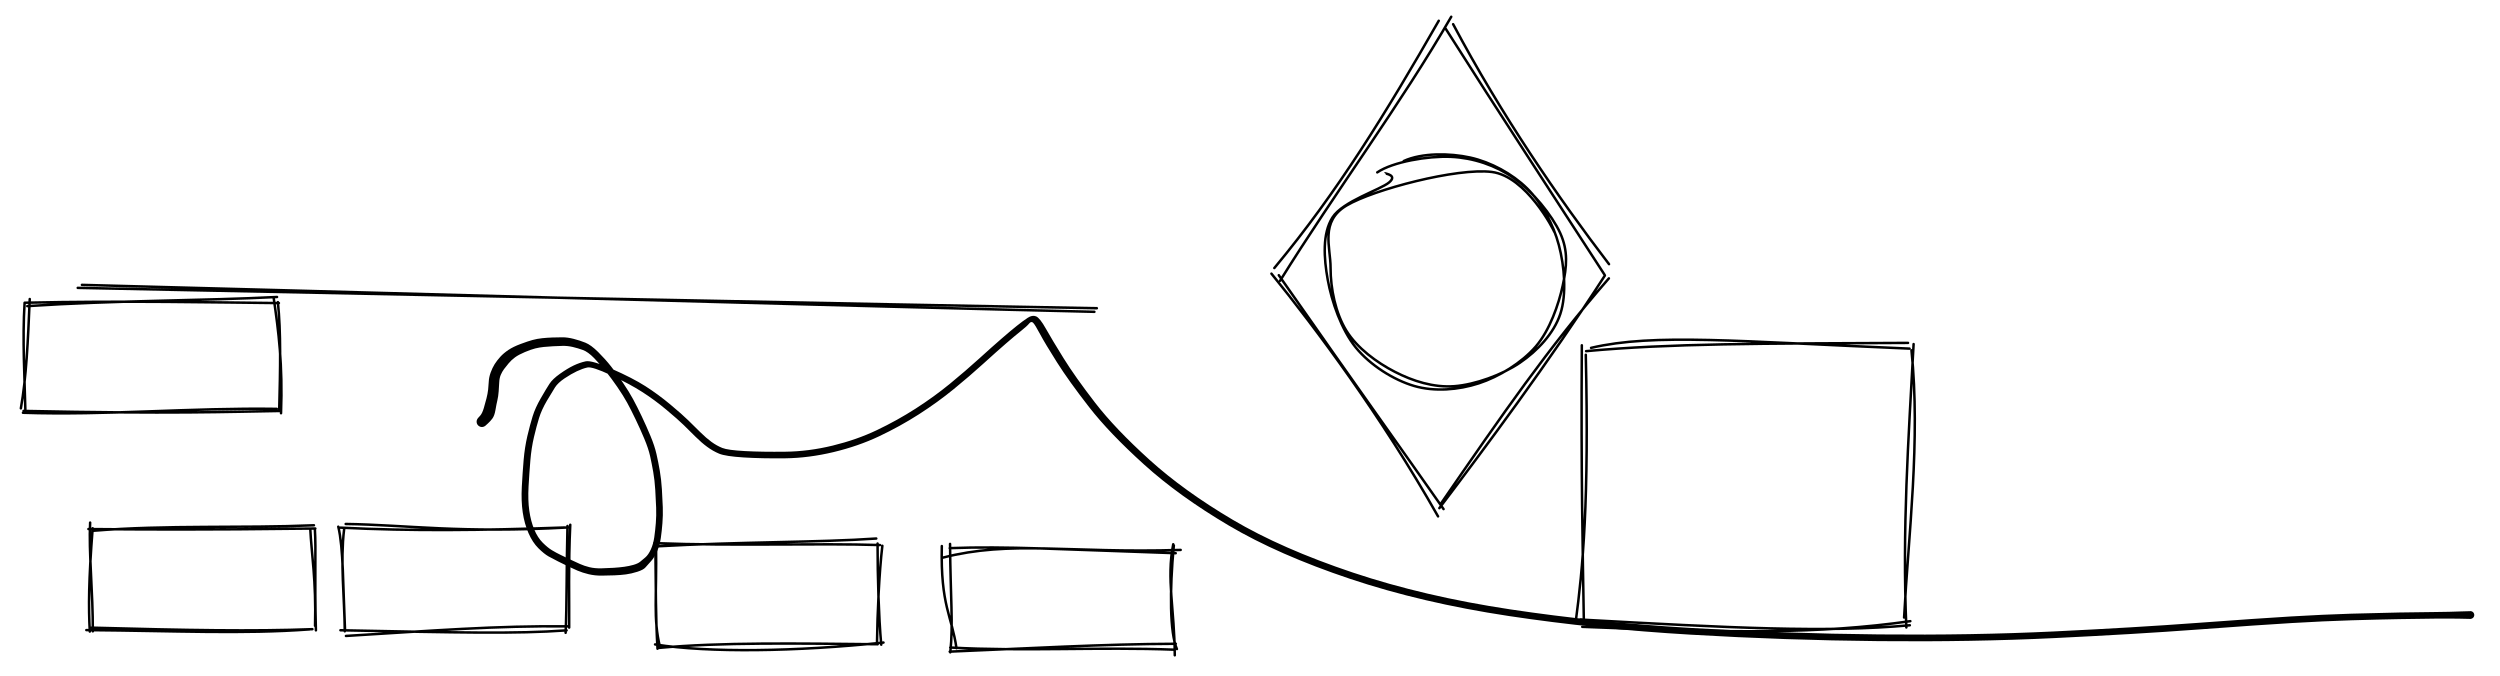 <svg version="1.1" xmlns="http://www.w3.org/2000/svg" viewBox="0 0 996 269.5" width="996" height="269.5">
  <!-- svg-source:excalidraw -->
  <!-- payload-type:application/vnd.excalidraw+json --><!-- payload-version:2 --><!-- payload-start -->eyJ2ZXJzaW9uIjoiMSIsImVuY29kaW5nIjoiYnN0cmluZyIsImNvbXByZXNzZWQiOnRydWUsImVuY29kZWQiOiJ4nM2aW3PaOlx1MDAxMIDf8ytcdTAwMTj62qS6X/pcdTAwMTZI23N6SUlI01x1MDAxM850Oi52wMFg1zaQpJP/fmQnxZZcdTAwMDMszklcdTAwMTn80MbSrrXSfrtaafi112g005vIa75uNL3rvlx1MDAxM/hu7MybL7P2mVx1MDAxNyd+ODFdJH9PwmnczyWHaVx1MDAxYSWvX71youhg4Kc/wnB00Fx1MDAwZsf3al7gjb1Jmlx1MDAxOMF/zXuj8Sv/tzRQ4E+8XFw2by2G4bLaeFx1MDAxY07yXHUwMDExNdNMYarpQsBPjsxAqeea3ksnSLyiJ2tqJm5cdTAwMTS2OH07nal9dtRhg6/46mMx6KVcdTAwMWZcdTAwMDTd9Ca4n47TXHUwMDFmTuOSSUlcdTAwMWGHI++r76ZD048r7Vx1MDAwYr0kNMtVaMXhdDCceEli6YSR0/fTm6xccqFFqzNcdTAwMTnk3yhars1cdTAwMWIj8kBpM0/OhVJMXG6x6M4+QJA8wIxhJFx1MDAxNVZcdTAwMDJRTiqWtcMgjDPLXqD8KWz74fRHXHUwMDAzY+DEXciksTNJXCInNr4q5OZcdTAwMGZzZogv2oaeP1x1MDAxOKamUVx1MDAxNcN5+cJjpY0lWuDCcdkg0d9u7v1v1YVcdTAwMWI6cfSwQM3cmJKB2eubXHUwMDEyOoXyNHKde0djwbGSXHUwMDA2XHUwMDA1gUmBgsFpZDon0yAoXHLoxGnLn7j+ZFDt8ybuip7ASdJ2OFx1MDAxZfupXHUwMDE5r1x1MDAxM/qTdOl3XHUwMDBm4zicXHUwMDBmPcdd8uWVfVH2uVwiKLKn+KtRgJC/LP7+9nKpdMk92aNcbvm98v93L5dcdTAwMDdg7PXTe1x1MDAwMpdEIcarolBSQahcdTAwMTBcdTAwMTJvXHUwMDFjhbfTXHUwMDBms1x1MDAxYqGCuKtvsHPbOrn4fNLZ+ShEfG1cdTAwMTRisq0oxFxiP45CxqphqFxioogr9YQoTLKXJ0ahRpjzZVH4dPbkylx1MDAxZFx1MDAwMCNOtUZUb8zexSc3ms5Gh/7pUa9HvXe9cErPdp49itexR1GFvT+GntJLyMNV8qTgXGZcdTAwMTGzXHUwMDAxbJk8yVxieV7y8Oq0x1x1MDAxOKKUXGIkN0av//3D6Yn2xJt5t9M7XHUwMDFjfe+M37vtXUePU3JAS+jJR+SJXHUwMDFkXCKPXHUwMDEyRUxRyLeb8zhCVD43eUSvXCKPIGFyXHUwMDFlR2Tzunf04ebLYets/OnWO357Plx1MDAxOPWur0e9XUdPcLlcdTAwMTY9tVPoYcG0QFx1MDAwNr/tZr1cZlx1MDAwM8SemT2hVrLHJKdcdTAwMDb3zdH7+G4mTs+nn7773fZ7P1x1MDAxMcnwc/d2e+iRJ6EnJVuHXHUwMDFlRruFnlwiilx1MDAwYlo6nG2FPIIwVs9LXHUwMDFlYavAw8xcZig0Upvvt1d/yX9ax9cn3ZPxxXl7fN7+Kkd618nDiFxiq9az0TPBvrVjXHUwMDA2RY/hK1x1MDAxN0S/6ZPcPEjSLW+6WSqqn/hcXN9cdTAwMTmH5SuGXHUwMDAyPkVWwSeyU1x1MDAwNtF882PGbIrbXlx1MDAwYrWuLq7PjonbPuvMR292nT1zkFqDXHUwMDFlrp4y/iR6ZFx0evrRXHUwMDExXHUwMDE3XHUwMDEzpIQyntkyelRpKmqj51x1MDAwNYFcdTAwMWYlS/OeWHnMoEpcYpqxtzF6P5V6yz08I5NcdTAwMWZIzNWxuLhcco92XHUwMDFlPcLWocf5ttArQbYgT6NH4Fx1MDAxOVx1MDAwNIxjxJYvVzilXHUwMDEyo9rgXcbG6t9cdTAwMTf4XHUwMDE18vTKpIfNWkshpNq81iNcdTAwMTc/47P2XHUwMDE3hUbky1Uk8el5z/h/x9HjSq7bcFx1MDAwNdrS3YpcXIZeOVx1MDAxM/6+11OMaVPx6fro/Y/bdc5o2ZZlt+vPepeNy9L7XHUwMDE4XHUwMDEyJ5Y4gcSpJU4hcWaJ83riXHUwMDE4nCu35UFzKvKynjxcdTAwMDHtkbY8aI+25cH1wVx1MDAxNW8pUEHY/lx1MDAwMmdAKlx1MDAwZVx1MDAwNoEgvK6CrqlA65pEZU1cdTAwMDVGaq5cdTAwMTJcdTAwMTM1/cBJTZK4PVx1MDAwMmaQgrDjXoDy9qqCeUJYi1xuTlhaSVx1MDAwYoPm2PJcdTAwMDQ0R1rThVx1MDAxZGDLUzDybXlcdTAwMDZcImTbz0B7hFx1MDAxNVx1MDAwNVx1MDAxY8xcdTAwMTTC4oGD9tvu5bA9XHUwMDE2oFxc1+NTwDyTevJM1pTH9eTtXHUwMDFjXHUwMDAxr1x1MDAwZrW2Jlx1MDAwZfJMLVx1MDAxZThcdTAwMTi+xPYvnEVt/8JVgbL4XHUwMDA07bE3XHUwMDBlXG7vTJb8XHUwMDA2O5llXHUwMDBmXHUwMDA254uteFx1MDAwMcOF2PlcdTAwMTY0h9StPGz/7mNcdTAwMTigSl1cdTAwMDZGXHUwMDE4rVx1MDAxNFx1MDAwN3CtZWd0XHUwMDAy+pjJmlxusjJcdTAwMDc4S8t6blBcdTAwMTZFoD3KTlx1MDAxMpC4tqCArdeWNXB1Wfp5Qf5cblx1MDAwN5mN6Vx1MDAwNlxujNU0Sdh5XHUwMDBilJeqnsewvaj78E5PUIVTcC8jlbKXwmNgXHUwMDFiPFx1MDAwNte9xFx1MDAwZWh4xyfEjlx1MDAwNrZBUqpUsmBcdTAwMGUglWKZwDOv1LKwgl0pwHmJaMsmXHUwMDA2uo9W9nJwXHUwMDA0ZntPwcdGbf98XHUwMDBirl5kTVx1MDAwNcGsSSu4fkT2XHUwMDFj4FRph7aER+C0poIkNVx1MDAxNVRdk3Rdk3TtXHUwMDExVirsVVx1MDAxNDf59aE/nlx1MDAwNk7qdWIvSbIrtdeNNJ5cdTAwMTZ3c9FD+/1cdTAwMTVP3nq39zBE04mibmqUTd/9vWFzXHUwMDEw+27Xv/WsYZoz35u3XHUwMDFl32i9uMyf5t7D7WN2x5dcdTAwMGb0627v7j/sPCMtIn0=<!-- payload-end -->
  <defs>
    <style>
      @font-face {
        font-family: "Virgil";
        src: url("https://excalidraw.com/Virgil.woff2");
      }
      @font-face {
        font-family: "Cascadia";
        src: url("https://excalidraw.com/Cascadia.woff2");
      }
    </style>
  </defs>
  <rect x="0" y="0" width="996" height="269.5" fill="#ffffff"/><g stroke-linecap="round"><g transform="translate(32 115) rotate(0 202.5 4)"><path d="M-1.03 -0.31 C66.51 1.15, 337.3 6.61, 404.97 7.8 M0.64 -1.51 C68.04 0.21, 336.75 7.72, 404 9.23" stroke="#000000" stroke-width="1" fill="none"/></g></g><g stroke-linecap="round" transform="translate(10 120) rotate(0 50.5 22)"><path d="M0.87 1.96 C35.97 -0.35, 71.76 -0.2, 100.37 -1.68 M-0.19 0.61 C38.65 -0.27, 77.86 0.53, 101.11 0.75 M99.01 -1.47 C100.97 12.02, 102.69 25.22, 101.96 44.63 M100.71 0.36 C101.97 12.29, 101.65 26.99, 101.24 43.16 M100.27 42.89 C66.41 42.37, 31.99 45.57, -0.85 44.44 M101.56 43.73 C80.98 44.05, 58.78 44.96, -0.61 43.71 M-1.69 42.69 C0.51 30.28, 1.13 15.97, 1.85 -0.87 M0.13 44.17 C-0.18 30.21, -1.12 15.43, -0.2 0.66" stroke="#000000" stroke-width="1" fill="none"/></g><g stroke-linecap="round" transform="translate(36 210) rotate(0 44.5 20.5)"><path d="M1.24 1.45 C30.35 -0.94, 60.44 0.49, 89.07 -0.73 M-0.77 0.77 C21.32 0.96, 42.54 1.15, 89.62 0.56 M87.61 0.67 C88.08 10.61, 90 21.28, 89.51 39.31 M89.44 0.72 C89.98 9.18, 89.29 19.9, 89.86 41.13 M87.33 40.75 C60.41 42.71, 34.42 41.33, -1.6 41.03 M88.46 40.66 C64.75 41.56, 38.53 41.1, 0.49 40.06 M0.98 41.52 C1.07 26.32, -0.72 9.8, -0.09 -1.8 M-0.22 41.61 C-0.77 32.03, -0.7 21.16, 0.92 0.46" stroke="#000000" stroke-width="1" fill="none"/></g><g stroke-linecap="round" transform="translate(136.5 210.5) rotate(0 44.5 20.5)"><path d="M1.22 -1.75 C25.35 -1.41, 46.92 2.04, 89.92 -0.37 M-0.9 -0.29 C27.77 1.15, 54.86 0.83, 88.6 -0.35 M90.69 -1.43 C89.93 14.85, 90.35 29.03, 90.26 39.53 M89.58 -0.95 C89.17 15.21, 89.34 30.95, 88.84 41.61 M90.11 39.04 C61.28 38.7, 35.39 40.8, 1.33 42.86 M89.23 40.64 C68.77 42.1, 47.01 41.54, -0.87 40.59 M0.96 40.48 C0.16 23.28, 0.31 7.56, -1.73 -0.67 M0.86 41.01 C0.75 27.71, -1 13.41, 0.61 0.26" stroke="#000000" stroke-width="1" fill="none"/></g><g stroke-linecap="round" transform="translate(261.5 216.5) rotate(0 44.5 20.5)"><path d="M0.06 1.17 C33 -0.69, 64.9 -0.37, 87.6 -1.95 M-0.71 -0.12 C31.96 1.13, 64.18 -0.16, 89.11 0.65 M90.03 0.94 C88.77 11.51, 88.03 28.28, 87.9 39.27 M88.12 0.04 C88.13 13.39, 88.56 28.94, 89.59 40.34 M90.48 39.49 C55.63 43.11, 20.89 43.64, -0.52 40.24 M88.16 40.17 C56.54 39.84, 25.51 39.34, 0.93 41.63 M1.44 41.29 C-1.34 29.71, 0.18 21.89, -0.12 0.44 M0.45 41.95 C-0.29 29.76, -0.18 18.66, -0.42 -0.69" stroke="#000000" stroke-width="1" fill="none"/></g><g stroke-linecap="round" transform="translate(378.5 218.5) rotate(0 44.5 20.5)"><path d="M-3.08 3.71 C24.48 -3.37, 46.88 1.98, 91.88 0.59 M-0.14 -0.12 C22.54 -0.99, 43.67 0.38, 89.9 1.9 M88.91 -1.67 C86.16 12.25, 89.44 24.09, 89.53 42.57 M89.16 -1.2 C87.43 16.84, 87.55 33.63, 90.38 40.08 M89.94 37.98 C60.5 38.09, 31.04 39.84, -0.13 41.11 M89.47 40.34 C59.04 39.17, 29.58 41.1, 0.08 39.47 M2.56 39.75 C0.73 26.83, -3.84 22.85, -3.28 -0.95 M0.09 41.39 C1.32 30.1, 0.16 19.46, 0 -1.8" stroke="#000000" stroke-width="1" fill="none"/></g><g stroke-linecap="round" transform="translate(631 138) rotate(0 65 55.5)"><path d="M2.88 0.59 C28.02 -5.3, 61.14 -1.97, 129.76 0.89 M0.9 1.9 C34.6 -1.21, 70.18 -1.1, 129.16 -1.39 M130.53 1.57 C134.21 37.3, 129.27 75.64, 127.59 108.02 M131.38 -0.92 C129.32 37.45, 126.81 72.81, 128.49 111.98 M129.87 111.11 C96.64 114.11, 58.29 112.15, -1.32 108.83 M130.08 109.47 C93.5 114.64, 59.66 114.17, -0.63 111.73 M-3.28 110.05 C-0.35 88.1, 2.11 61.92, 0.78 3.35 M0 109.2 C-0.45 80.57, -1.14 51.6, -0.8 -0.44" stroke="#000000" stroke-width="1" fill="none"/></g><g stroke-linecap="round" transform="translate(508 10) rotate(0 66 97)"><path d="M70.93 -0.36 C90.18 35.89, 112.71 68.66, 133.03 95.24 M67.85 1.27 C89.37 35.25, 112.18 69.95, 131.28 99.49 M132.98 100.9 C108.88 128.55, 90.58 155.01, 66.04 190.67 M131.39 99.76 C109.29 134.05, 83.01 169.27, 65.44 192.44 M64.92 195.73 C42.23 155.58, 15.91 120.45, -1.46 99.02 M67.11 192.82 C50.32 168.83, 33.99 146.21, 1.47 99.64 M1.99 101.85 C23.91 66.57, 50.37 31.04, 70.17 -3.32 M-0.31 96.79 C24.95 66.43, 44.29 34.8, 65.2 -1.73" stroke="#000000" stroke-width="1" fill="none"/></g><g stroke-linecap="round" transform="translate(529 63) rotate(0 47 45)"><path d="M30.24 1.16 C37.46 -2.17, 48.56 -2.04, 56.75 -0.23 C64.94 1.59, 73.52 6.23, 79.4 12.05 C85.28 17.86, 89.85 26.33, 92.05 34.66 C94.26 42.99, 95.23 54.23, 92.64 62.05 C90.05 69.86, 83.56 76.73, 76.51 81.53 C69.47 86.33, 58.68 90.25, 50.38 90.86 C42.08 91.46, 33.88 88.82, 26.72 85.14 C19.55 81.46, 11.66 75.66, 7.4 68.75 C3.13 61.85, 1.08 52.03, 1.1 43.72 C1.12 35.4, -3.21 25.23, 7.5 18.86 C18.21 12.5, 51.55 3.76, 65.34 5.51 C79.12 7.26, 90.03 28.64, 90.2 29.34 M19.7 5.68 C25.91 1.46, 39.87 -0.9, 48.95 -0.52 C58.03 -0.14, 66.9 2.91, 74.18 7.98 C81.45 13.05, 89.36 22.76, 92.6 29.89 C95.83 37.02, 95.22 43.23, 93.59 50.76 C91.97 58.28, 88.44 68.54, 82.86 75.04 C77.28 81.54, 68.19 87.11, 60.12 89.73 C52.04 92.36, 42.56 93.15, 34.4 90.77 C26.23 88.38, 16.88 82.49, 11.14 75.44 C5.4 68.38, 1.52 57.09, -0.03 48.46 C-1.58 39.83, -2.23 30.12, 1.84 23.66 C5.92 17.19, 20.92 12.61, 24.42 9.68 C27.92 6.74, 22.78 6.17, 22.85 6.06" stroke="#000000" stroke-width="1" fill="none"/></g><g transform="translate(192 168) rotate(0 397 23)" stroke="none"><path fill="#000000" d="M -1.51,-1.51 Q -1.51,-1.51 -0.69,-2.41 0.13,-3.31 0.76,-5.46 1.39,-7.61 1.83,-9.35 2.27,-11.09 2.47,-12.77 2.66,-14.46 2.73,-16.07 2.80,-17.69 3.47,-19.57 4.15,-21.45 5.06,-22.91 5.98,-24.36 7.31,-25.84 8.65,-27.31 10.55,-28.58 12.44,-29.85 15.39,-30.95 18.33,-32.05 20.16,-32.55 21.98,-33.05 24.01,-33.26 26.03,-33.47 28.03,-33.54 30.04,-33.60 32.05,-33.62 34.05,-33.63 36.53,-33.00 39.01,-32.37 41.23,-31.47 43.45,-30.58 46.30,-27.76 49.15,-24.93 51.45,-22.01 53.76,-19.09 56.18,-15.53 58.59,-11.97 60.22,-8.97 61.84,-5.98 63.68,-2.11 65.51,1.75 67.16,5.71 68.81,9.67 69.54,12.89 70.27,16.11 70.85,19.47 71.44,22.84 71.70,26.92 71.95,30.99 72.06,34.15 72.16,37.31 71.91,40.44 71.67,43.58 71.27,46.36 70.87,49.15 69.79,51.64 68.70,54.14 67.31,55.64 65.93,57.15 65.13,58.08 64.34,59.01 61.93,59.79 59.53,60.56 57.37,60.84 55.21,61.12 52.84,61.21 50.47,61.30 47.74,61.33 45.01,61.36 42.53,60.77 40.06,60.18 38.10,59.34 36.14,58.50 34.19,57.56 32.25,56.62 30.28,55.64 28.30,54.66 26.54,53.67 24.78,52.68 22.48,50.40 20.18,48.12 18.56,44.41 16.93,40.70 16.26,36.16 15.59,31.63 15.89,25.91 16.20,20.19 16.62,15.20 17.05,10.22 18.10,5.71 19.16,1.21 20.20,-2.14 21.23,-5.50 23.45,-9.34 25.66,-13.18 26.90,-15.08 28.13,-16.99 31.11,-19.10 34.09,-21.21 36.53,-22.38 38.97,-23.54 41.34,-24.05 43.70,-24.56 51.85,-20.99 59.99,-17.42 65.12,-14.15 70.25,-10.87 75.05,-6.86 79.84,-2.86 82.18,-0.56 84.52,1.72 86.93,4.12 89.35,6.52 91.45,8.05 93.55,9.57 95.76,10.46 97.98,11.35 104.82,11.71 111.66,12.08 120.93,11.96 130.20,11.85 139.76,9.52 149.33,7.19 157.35,3.36 165.38,-0.46 172.80,-5.22 180.21,-9.99 186.50,-15.15 192.78,-20.31 198.04,-25.09 203.30,-29.87 207.00,-33.07 210.69,-36.27 213.14,-38.22 215.59,-40.17 217.42,-41.37 219.24,-42.58 220.75,-41.97 222.27,-41.36 224.69,-37.03 227.12,-32.71 231.74,-25.27 236.36,-17.83 244.32,-7.52 252.28,2.79 265.94,15.16 279.60,27.53 299.13,39.08 318.65,50.62 346.99,60.11 375.33,69.60 409.74,74.78 444.16,79.96 481.77,82.18 519.38,84.39 556.64,84.75 593.89,85.12 626.37,83.56 658.86,81.99 683.30,80.17 707.74,78.36 720.73,77.59 733.72,76.82 744.72,76.49 755.72,76.16 763.85,76.02 771.97,75.88 778.02,75.83 784.06,75.77 788.12,75.60 792.19,75.44 792.44,75.48 792.69,75.52 792.92,75.64 793.14,75.75 793.32,75.94 793.49,76.12 793.60,76.35 793.71,76.58 793.74,76.83 793.77,77.08 793.72,77.33 793.67,77.58 793.54,77.80 793.41,78.02 793.22,78.18 793.02,78.35 792.79,78.44 792.55,78.54 792.30,78.56 792.05,78.57 791.80,78.51 791.56,78.44 791.34,78.30 791.13,78.16 790.98,77.96 790.82,77.76 790.74,77.52 790.66,77.28 790.65,77.02 790.65,76.77 790.73,76.53 790.81,76.29 790.96,76.08 791.11,75.88 791.32,75.74 791.53,75.59 791.78,75.52 792.02,75.45 792.27,75.46 792.53,75.47 792.76,75.57 793.00,75.66 793.20,75.82 793.39,75.98 793.52,76.20 793.66,76.42 793.71,76.66 793.77,76.91 793.74,77.17 793.72,77.42 793.61,77.65 793.51,77.88 793.34,78.07 793.16,78.25 792.94,78.37 792.72,78.49 792.47,78.54 792.22,78.58 792.22,78.58 792.22,78.58 788.15,78.49 784.08,78.40 778.05,78.46 772.02,78.52 763.91,78.66 755.80,78.80 744.84,79.13 733.88,79.46 720.91,80.23 707.94,81.00 683.46,82.82 658.98,84.64 626.42,86.22 593.86,87.79 556.54,87.43 519.22,87.07 481.49,84.85 443.75,82.64 409.11,77.42 374.47,72.19 345.86,62.61 317.25,53.02 297.48,41.33 277.71,29.64 263.85,17.11 249.98,4.58 241.89,-5.82 233.80,-16.22 229.07,-23.70 224.34,-31.18 222.35,-34.91 220.37,-38.64 219.61,-39.39 218.85,-40.14 218.03,-39.13 217.22,-38.11 214.82,-36.20 212.41,-34.29 208.74,-31.11 205.07,-27.93 199.76,-23.11 194.45,-18.28 188.04,-13.03 181.63,-7.78 174.07,-2.93 166.51,1.91 158.23,5.82 149.96,9.74 140.10,12.11 130.24,14.47 120.88,14.59 111.51,14.70 104.27,14.25 97.03,13.79 94.52,12.75 92.01,11.70 89.76,10.04 87.50,8.39 85.09,5.99 82.68,3.59 80.42,1.37 78.16,-0.84 73.49,-4.75 68.83,-8.66 63.86,-11.84 58.90,-15.03 51.42,-18.53 43.94,-22.03 42.01,-21.59 40.09,-21.16 37.84,-20.10 35.59,-19.04 32.94,-17.27 30.30,-15.50 29.12,-13.67 27.95,-11.85 25.85,-8.28 23.76,-4.70 22.75,-1.44 21.75,1.82 20.73,6.13 19.71,10.45 19.30,15.39 18.89,20.33 18.58,25.79 18.28,31.25 18.87,35.45 19.47,39.64 20.83,42.92 22.20,46.20 24.22,48.21 26.24,50.22 27.88,51.20 29.51,52.19 31.48,53.14 33.45,54.09 35.37,54.99 37.29,55.88 39.01,56.67 40.73,57.45 42.85,57.97 44.98,58.49 47.65,58.42 50.32,58.35 52.56,58.21 54.80,58.06 56.71,57.80 58.61,57.54 60.37,57.04 62.14,56.53 63.02,55.81 63.91,55.08 65.12,54.05 66.33,53.01 67.30,50.88 68.27,48.75 68.66,46.06 69.04,43.37 69.28,40.38 69.52,37.40 69.41,34.28 69.31,31.16 69.06,27.23 68.82,23.30 68.24,19.99 67.66,16.69 67.00,13.70 66.33,10.70 64.70,6.81 63.07,2.91 61.25,-0.87 59.43,-4.67 57.87,-7.54 56.30,-10.40 53.92,-13.86 51.53,-17.32 49.31,-20.10 47.08,-22.88 44.68,-25.35 42.27,-27.81 40.26,-28.55 38.25,-29.28 36.17,-29.77 34.08,-30.25 32.13,-30.20 30.18,-30.14 28.29,-30.05 26.39,-29.95 24.64,-29.77 22.89,-29.59 21.25,-29.19 19.61,-28.78 17.12,-27.74 14.62,-26.69 13.18,-25.63 11.74,-24.57 10.65,-23.26 9.55,-21.96 8.80,-20.94 8.05,-19.92 7.51,-18.67 6.98,-17.43 6.90,-15.75 6.82,-14.07 6.67,-12.06 6.52,-10.05 6.15,-8.50 5.78,-6.95 5.39,-4.65 5.00,-2.36 4.16,-1.25 3.31,-0.13 2.41,0.68 1.51,1.51 1.31,1.67 1.10,1.83 0.87,1.93 0.63,2.04 0.38,2.09 0.12,2.13 -0.12,2.12 -0.38,2.10 -0.63,2.03 -0.87,1.95 -1.10,1.81 -1.32,1.68 -1.50,1.50 -1.68,1.32 -1.82,1.10 -1.95,0.87 -2.03,0.63 -2.10,0.38 -2.12,0.12 -2.13,-0.12 -2.09,-0.38 -2.04,-0.63 -1.93,-0.87 -1.83,-1.10 -1.67,-1.31 -1.51,-1.51 -1.51,-1.51 L -1.51,-1.51 Z"/></g></svg>
